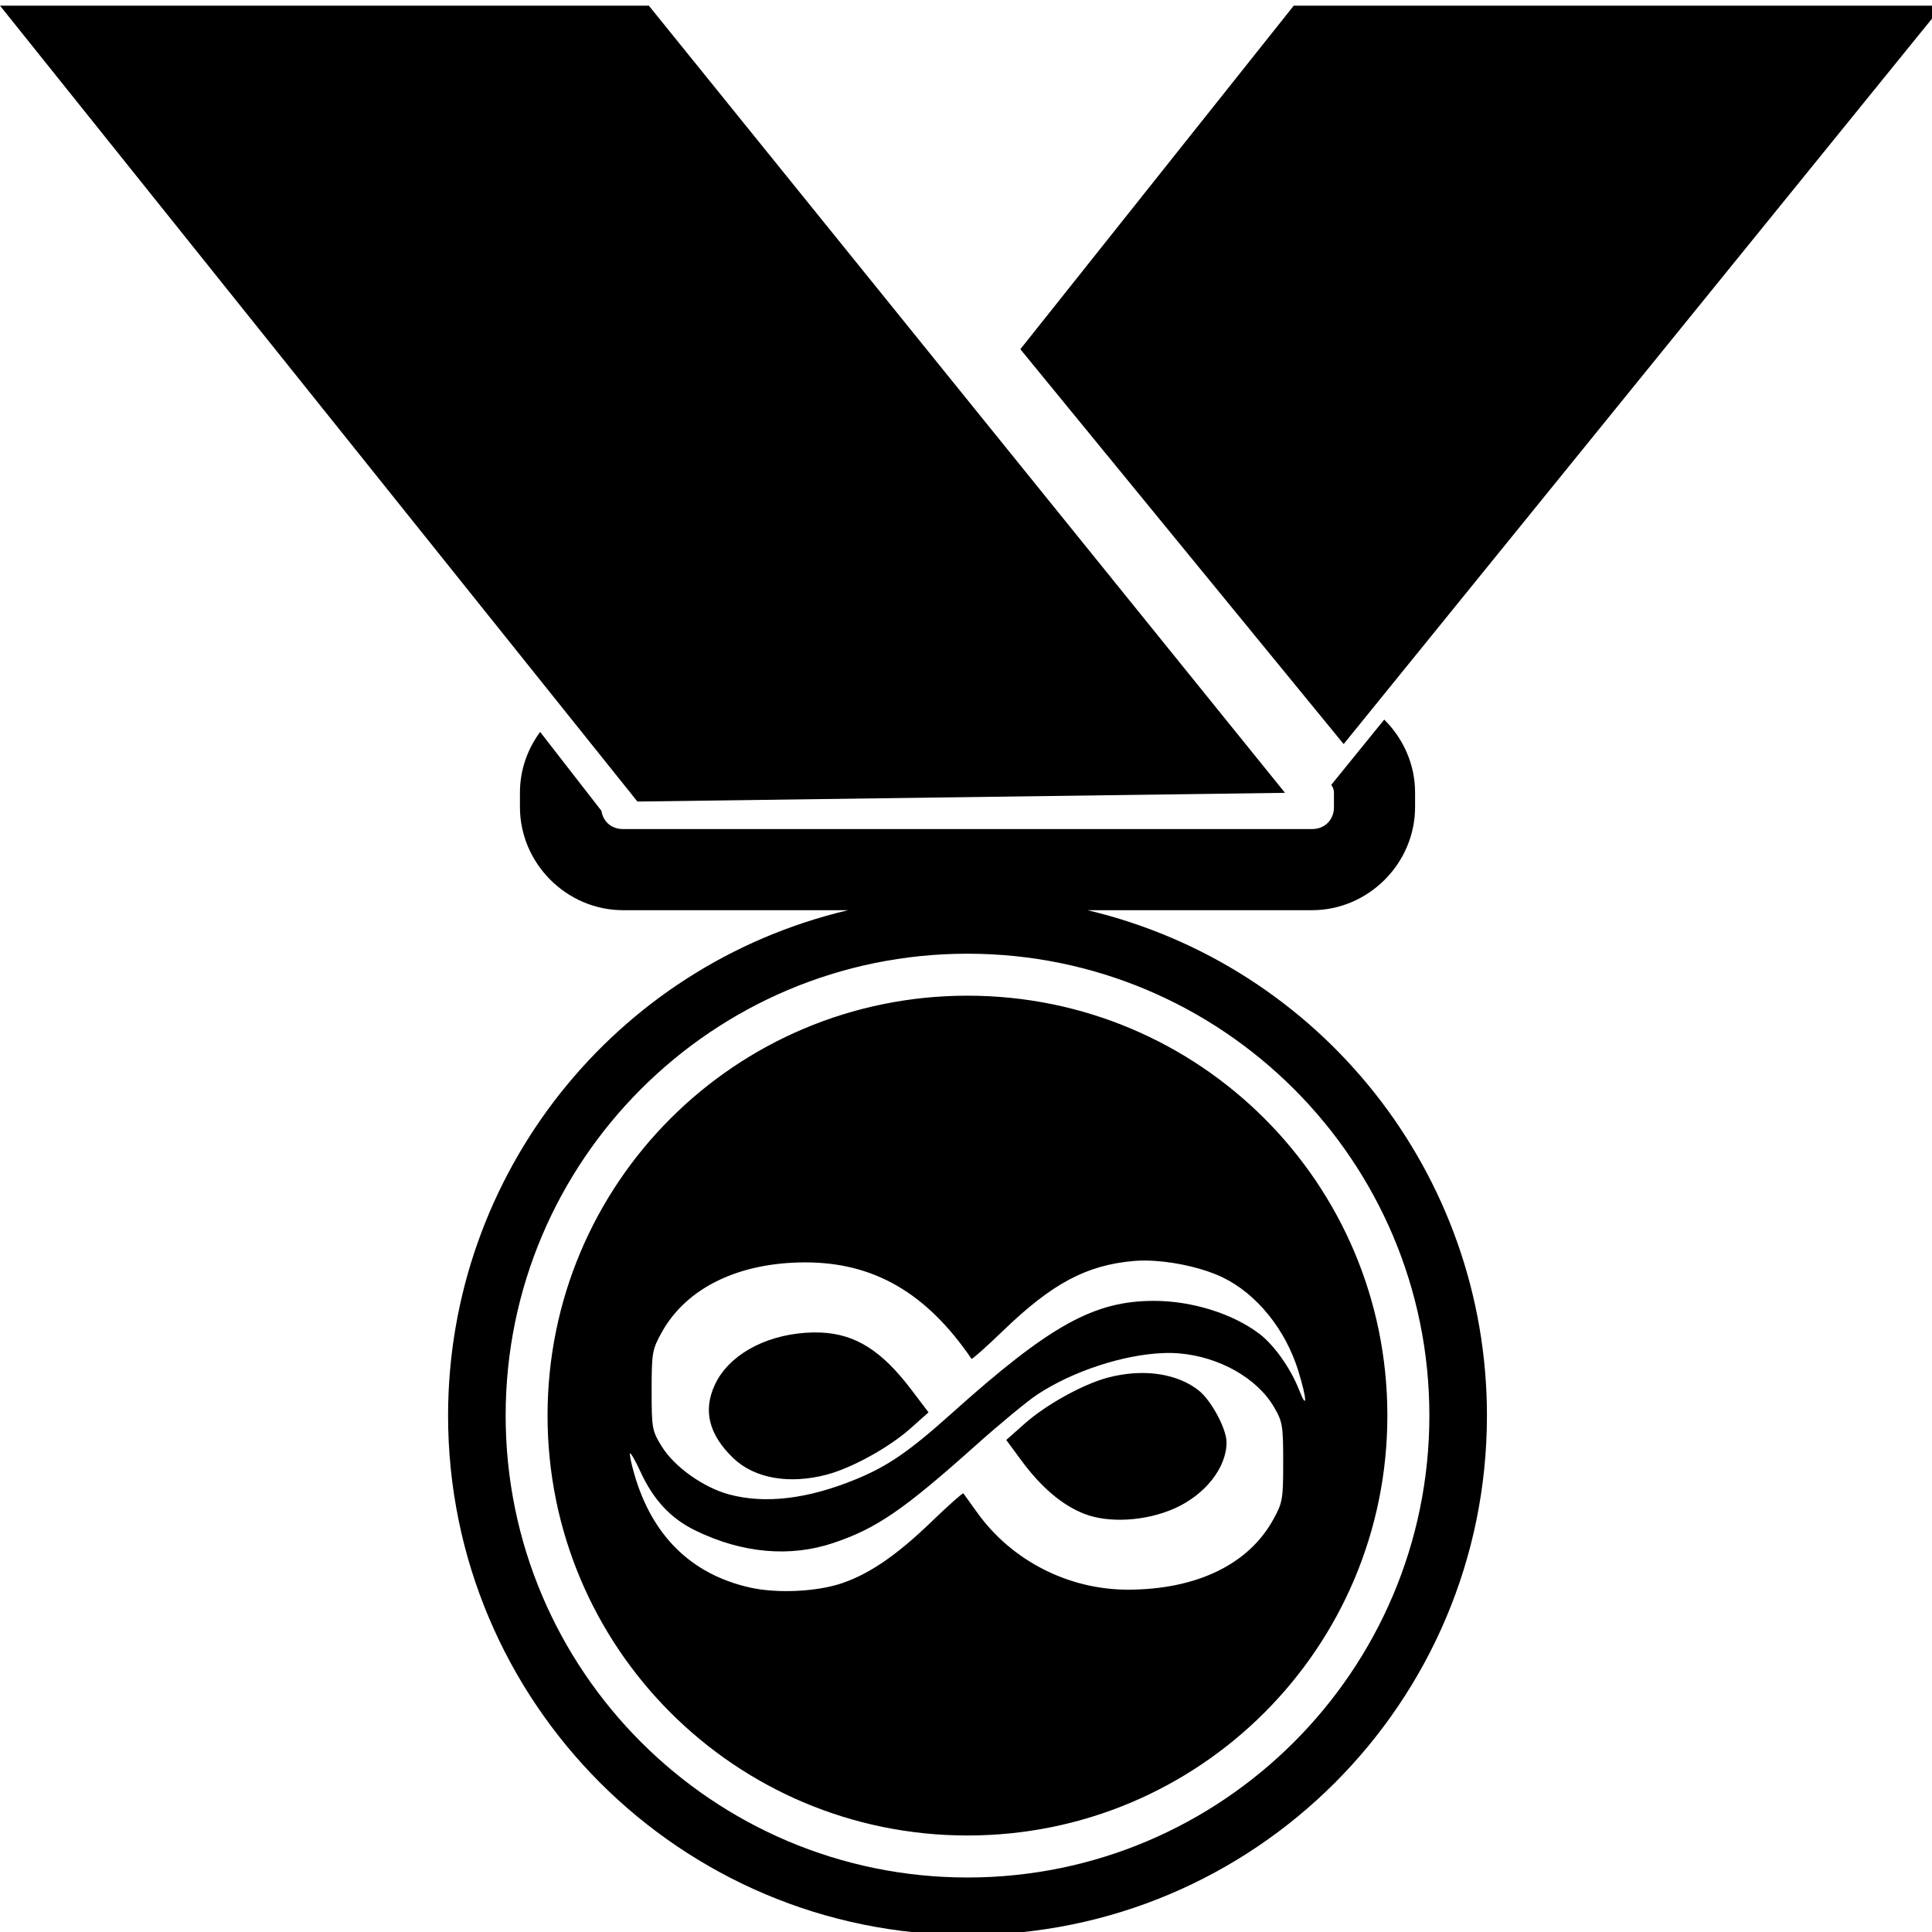 <?xml version="1.0" encoding="UTF-8" standalone="no"?>
<!-- Created with Inkscape (http://www.inkscape.org/) -->

<svg
  width="150"
  height="150"
  viewBox="0 0 39.688 39.688"
  version="1.1"
  id="svg1168"
  xmlns="http://www.w3.org/2000/svg"
>
  <defs
     id="defs1165" />
  <path
     id="rect11852"
     style="stroke-width:3.78;stroke-linecap:round;-inkscape-stroke:none"
     d="M 0 0.438 L 49.412 62.135 L 99.611 61.459 L 50.297 0.438 L 0 0.438 z M 100.291 0.438 L 79.096 27.07 L 104.158 57.68 L 150.582 0.438 L 100.291 0.438 z M 107.303 55.781 L 103.199 60.84 C 103.324 61.024 103.406 61.224 103.406 61.439 L 103.406 62.561 C 103.406 63.559 102.699 64.268 101.701 64.268 L 48.299 64.268 C 47.402 64.268 46.746 63.692 46.621 62.852 L 41.871 56.738 C 40.892 58.063 40.305 59.688 40.305 61.439 L 40.305 62.561 C 40.305 66.935 43.925 70.557 48.299 70.557 L 65.74 70.557 C 47.573 74.85 34.739 91.067 34.734 109.734 C 34.735 131.972 52.762 150 75 150 C 97.238 150 115.265 131.972 115.266 109.734 C 115.266 91.079 102.453 74.867 84.303 70.557 L 101.701 70.557 C 106.075 70.557 109.695 66.935 109.695 62.561 L 109.695 61.439 C 109.695 59.238 108.771 57.235 107.303 55.781 z M 75 73.93 C 94.755 73.93 110.803 89.975 110.803 109.73 C 110.803 129.485 94.755 145.541 75 145.541 C 55.245 145.541 39.197 129.485 39.197 109.73 C 39.197 89.975 55.245 73.93 75 73.93 z M 75 77.184 C 57.004 77.184 42.445 91.734 42.445 109.73 C 42.445 127.727 57.004 142.285 75 142.285 C 92.996 142.285 107.547 127.727 107.547 109.73 C 107.547 91.734 92.996 77.184 75 77.184 z M 89.557 97.746 C 91.348 97.868 93.384 98.347 94.781 99.023 C 97.417 100.299 99.651 103.058 100.641 106.264 C 101.321 108.468 101.358 109.419 100.697 107.73 C 100.05 106.076 98.774 104.272 97.639 103.406 C 95.583 101.839 92.422 100.846 89.475 100.842 C 84.806 100.835 81.39 102.731 73.766 109.568 C 70.487 112.508 68.836 113.645 66.375 114.66 C 62.638 116.201 59.325 116.601 56.523 115.848 C 54.536 115.313 52.283 113.713 51.311 112.145 C 50.544 110.908 50.514 110.737 50.514 107.777 C 50.514 104.866 50.556 104.619 51.295 103.285 C 53.2 99.847 57.224 97.876 62.375 97.859 C 67.719 97.843 71.816 100.212 75.311 105.336 C 75.351 105.395 76.456 104.411 77.766 103.148 C 81.559 99.491 84.209 98.076 87.879 97.75 C 88.389 97.705 88.959 97.706 89.557 97.746 z M 63.629 103.297 C 63.242 103.28 62.84 103.286 62.422 103.316 C 59.154 103.554 56.446 105.115 55.408 107.357 C 54.484 109.353 54.956 111.22 56.842 113.031 C 58.487 114.611 61.189 115.083 64.113 114.305 C 66.057 113.787 68.907 112.213 70.559 110.746 L 71.979 109.484 L 70.641 107.721 C 68.366 104.722 66.339 103.415 63.629 103.297 z M 90.16 104.889 C 90.596 104.872 91.012 104.879 91.404 104.912 C 94.509 105.172 97.438 106.826 98.752 109.061 C 99.42 110.197 99.471 110.498 99.471 113.344 C 99.471 116.232 99.427 116.483 98.689 117.814 C 96.771 121.278 92.756 123.214 87.463 123.229 C 82.855 123.241 78.441 120.995 75.77 117.277 C 75.213 116.504 74.724 115.823 74.68 115.764 C 74.636 115.704 73.528 116.689 72.219 117.951 C 69.551 120.523 67.487 121.95 65.35 122.701 C 63.393 123.389 60.253 123.544 58.113 123.059 C 53.593 122.033 50.564 119.065 49.182 114.311 C 48.936 113.464 48.782 112.724 48.84 112.666 C 48.898 112.608 49.262 113.245 49.646 114.082 C 50.655 116.277 51.999 117.716 53.916 118.648 C 57.53 120.407 61.234 120.739 64.6 119.609 C 67.944 118.487 70.043 117.047 75.656 112.027 C 77.486 110.391 79.613 108.633 80.383 108.121 C 83.138 106.289 87.109 105.005 90.16 104.889 z M 87.873 106.457 C 87.218 106.502 86.547 106.613 85.871 106.793 C 83.943 107.306 81.088 108.888 79.426 110.363 L 78.004 111.625 L 79.184 113.225 C 80.697 115.28 82.319 116.662 84.018 117.338 C 85.926 118.097 88.836 117.925 91.07 116.922 C 93.439 115.859 95.08 113.765 95.08 111.807 C 95.08 110.761 93.892 108.55 92.918 107.783 C 91.644 106.781 89.837 106.321 87.873 106.457 z "
     transform="scale(0.265)" />
  <g
     id="layer1" />
</svg>
